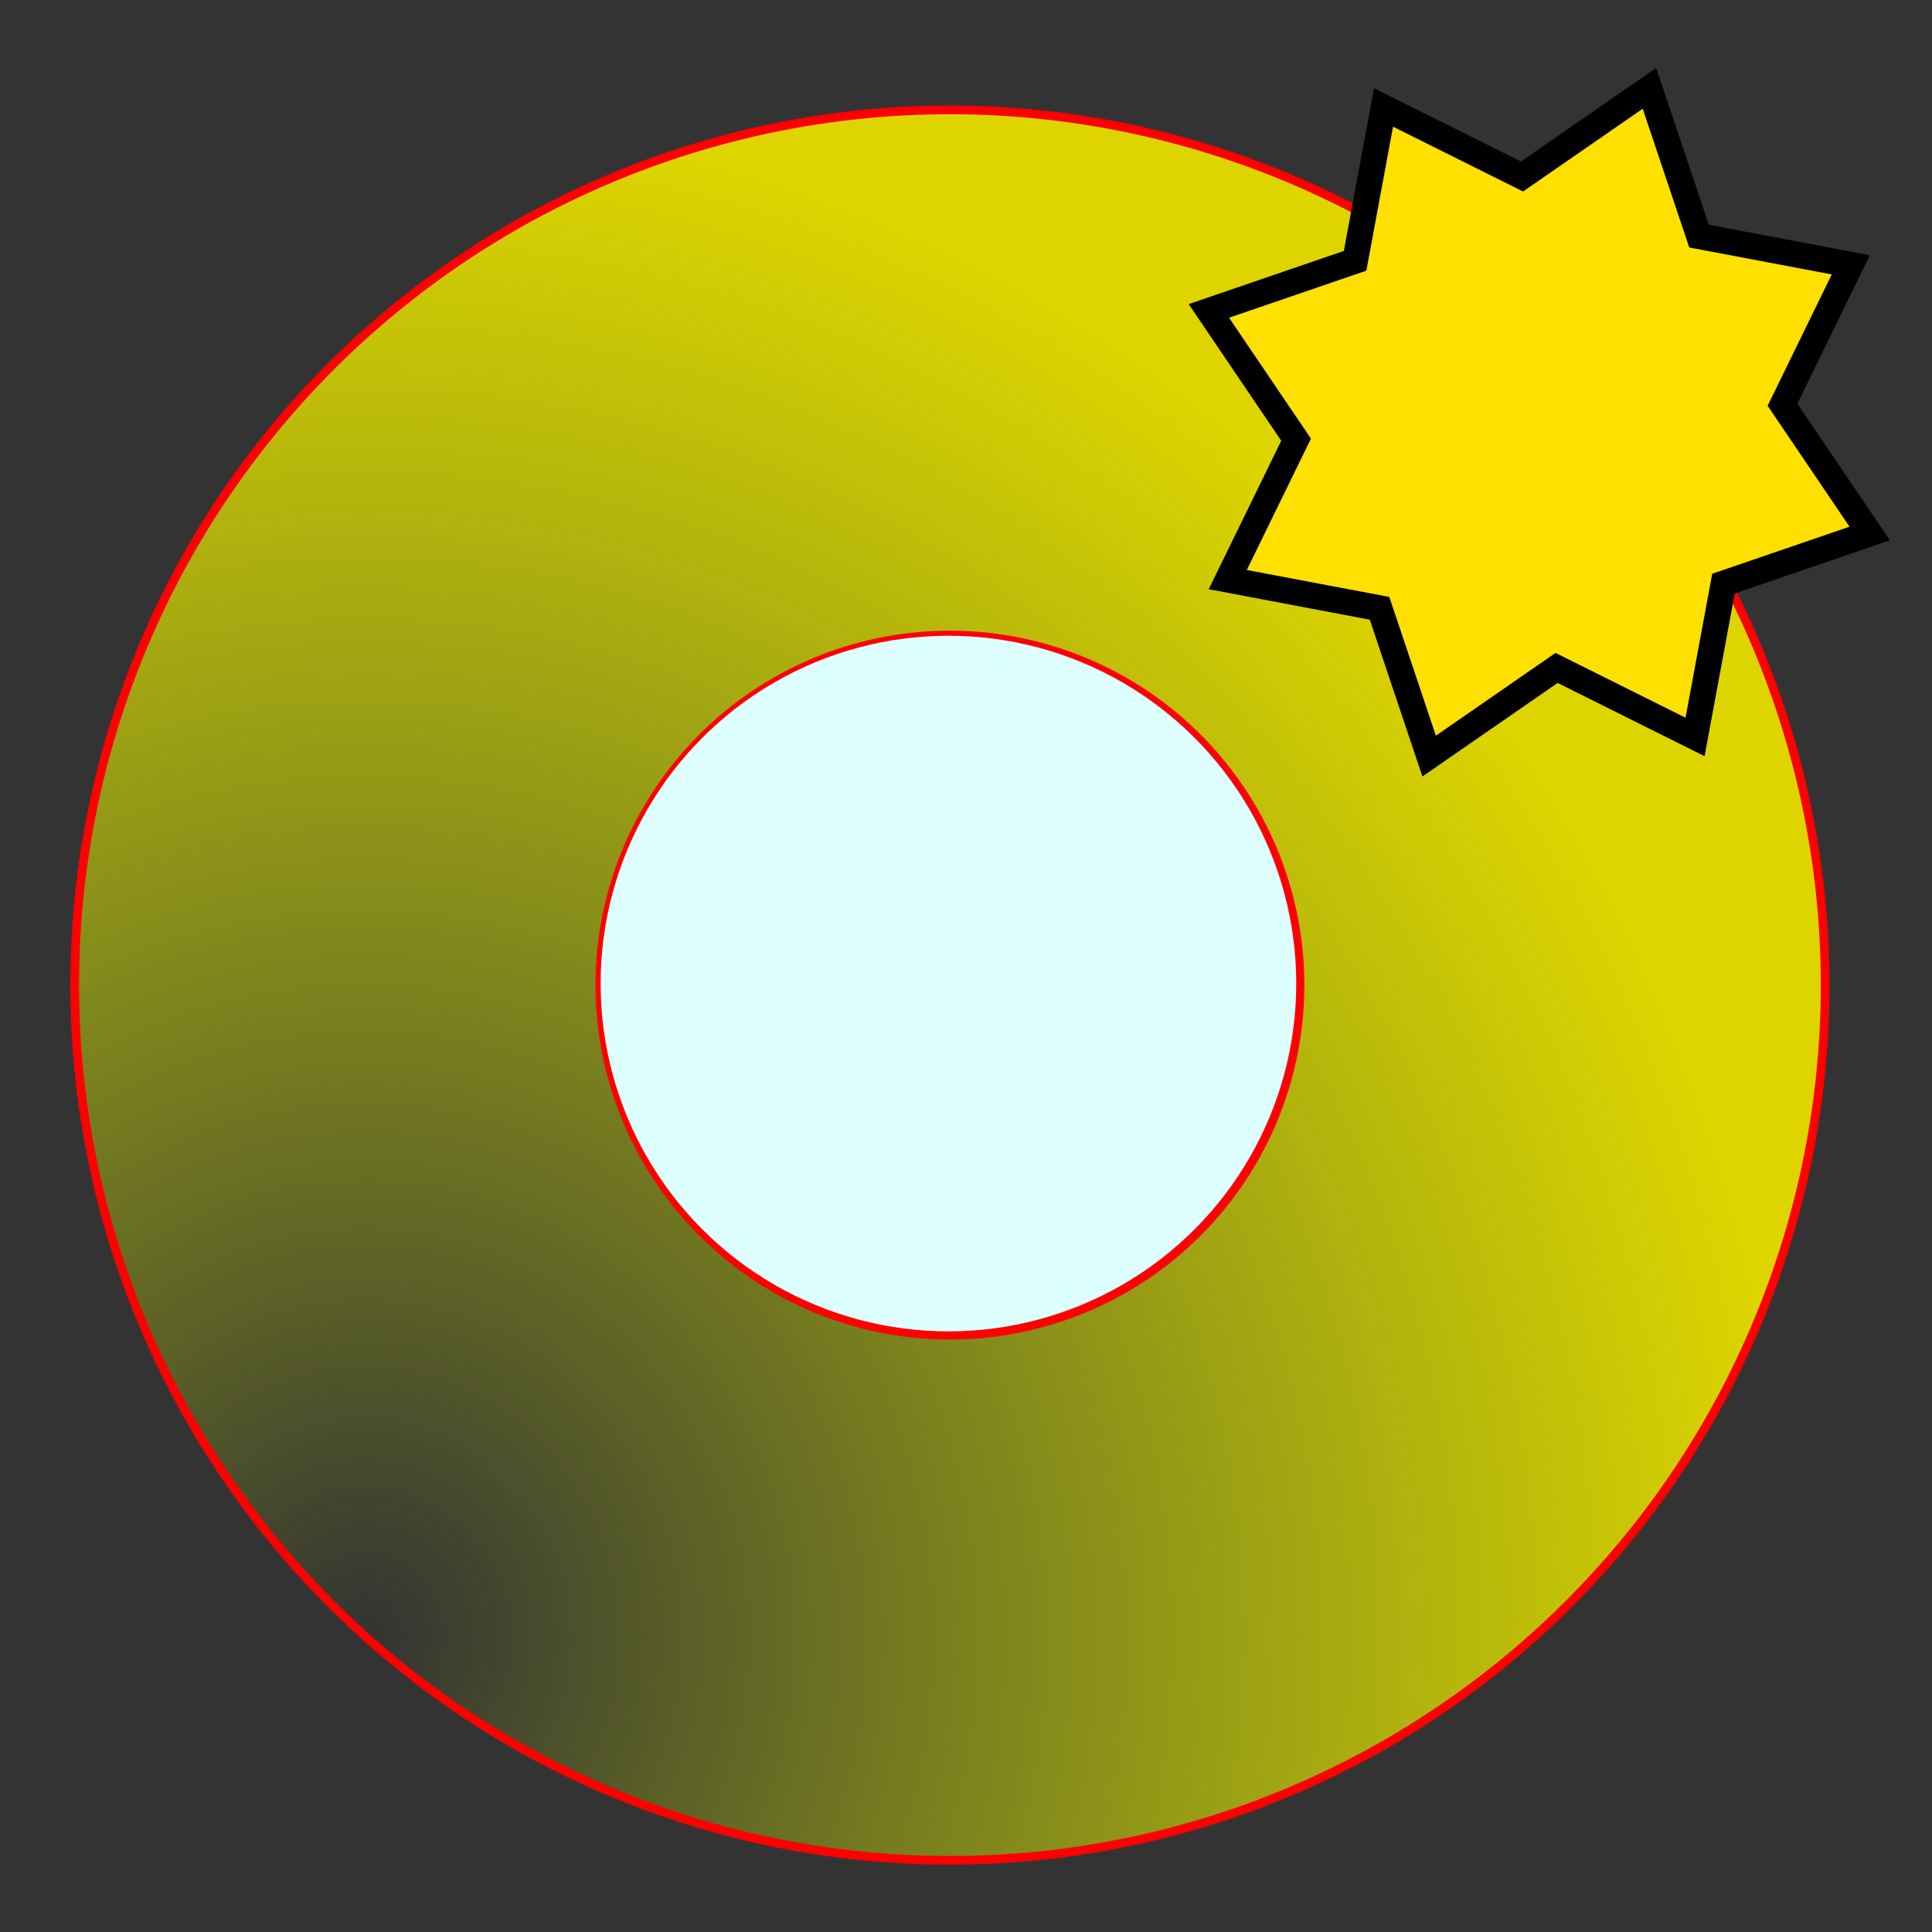 <?xml version="1.0" encoding="UTF-8" standalone="no"?>
<!-- Created with Inkscape (http://www.inkscape.org/) -->

<svg
   xmlns:osb="http://www.openswatchbook.org/uri/2009/osb"
   xmlns:dc="http://purl.org/dc/elements/1.1/"
   xmlns:cc="http://creativecommons.org/ns#"
   xmlns:rdf="http://www.w3.org/1999/02/22-rdf-syntax-ns#"
   xmlns:svg="http://www.w3.org/2000/svg"
   xmlns="http://www.w3.org/2000/svg"
   xmlns:xlink="http://www.w3.org/1999/xlink"
   xmlns:sodipodi="http://sodipodi.sourceforge.net/DTD/sodipodi-0.dtd"
   xmlns:inkscape="http://www.inkscape.org/namespaces/inkscape"
   width="55mm"
   height="55mm"
   viewBox="0 0 55 55"
   version="1.1"
   id="svg8"
   inkscape:version="0.92.1 r15371"
   sodipodi:docname="icon.svg"
   inkscape:export-filename="C:\FichiersLocauxRevit\pyRevitMEP\pyRevitMEP.extension\pyRevitMEP.tab\Lab.panel\AutoInsulate.pushbutton\icon.png"
   inkscape:export-xdpi="14.78"
   inkscape:export-ydpi="14.78">
  <rect x="0" y="0" width="55" height="55" fill="#333333" stroke="none"/>
  <title
     id="title6206">AutoInsulate</title>
  <defs
     id="defs2">
    <linearGradient
       inkscape:collect="always"
       id="linearGradient6178">
      <stop
         id="stop6176"
         offset="0"
         style="stop-color:#deff00;stop-opacity:0;" />
      <stop
         id="stop6174"
         offset="1"
         style="stop-color:#ded500;stop-opacity:1" />
    </linearGradient>
    <linearGradient
       id="linearGradient6123"
       osb:paint="solid">
      <stop
         style="stop-color:#ffff00;stop-opacity:1;"
         offset="0"
         id="stop6121" />
    </linearGradient>
    <radialGradient
       inkscape:collect="always"
       xlink:href="#linearGradient6178"
       id="radialGradient6180"
       cx="109.686"
       cy="188.333"
       fx="109.686"
       fy="188.333"
       r="25"
       gradientUnits="userSpaceOnUse"
       spreadMethod="pad"
       gradientTransform="matrix(1.627,0.013,-0.014,1.733,-65.325,-138.973)" />
    <radialGradient
       inkscape:collect="always"
       xlink:href="#linearGradient6178"
       id="radialGradient6202"
       gradientUnits="userSpaceOnUse"
       gradientTransform="matrix(6.151,0.051,-0.054,6.551,-625.292,-1063.504)"
       cx="109.686"
       cy="188.333"
       fx="109.686"
       fy="188.333"
       r="25"
       spreadMethod="pad" />
  </defs>
  <sodipodi:namedview
     id="base"
     pagecolor="#ffffff"
     bordercolor="#666666"
     borderopacity="1.0"
     inkscape:pageopacity="0.0"
     inkscape:pageshadow="2"
     inkscape:zoom="0.9899495"
     inkscape:cx="114.43302"
     inkscape:cy="-24.057196"
     inkscape:document-units="mm"
     inkscape:current-layer="layer1"
     showgrid="false"
     fit-margin-top="0"
     fit-margin-left="0"
     fit-margin-right="0"
     fit-margin-bottom="0"
     inkscape:window-width="1920"
     inkscape:window-height="1017"
     inkscape:window-x="-8"
     inkscape:window-y="-8"
     inkscape:window-maximized="1" />
  <g
     inkscape:label="Calque 1"
     inkscape:groupmode="layer"
     id="layer1"
     transform="translate(-100,-142)">
    <path
       style="fill:url(#radialGradient6202);fill-opacity:1;stroke:#ff0000;stroke-width:0.934;stroke-miterlimit:4;stroke-dasharray:none;stroke-dashoffset:0;stroke-opacity:1"
       clip-path="none"
       d="M 102.047,11.807 A 94.021,94.021 0 0 0 8.025,105.828 94.021,94.021 0 0 0 102.047,199.848 94.021,94.021 0 0 0 196.066,105.828 94.021,94.021 0 0 0 102.047,11.807 Z m 0,56.412 a 37.608,37.608 0 0 1 37.609,37.607 37.608,37.608 0 0 1 -37.609,37.609 37.608,37.608 0 0 1 -37.607,-37.609 37.608,37.608 0 0 1 37.607,-37.607 z"
       transform="matrix(0.265,0,0,0.265,100,142)"
       id="path4485"
       inkscape:connector-curvature="0" />
    <path
       sodipodi:type="star"
       style="fill:#ffe000;fill-opacity:1;stroke:#000000;stroke-width:0.544;stroke-miterlimit:4;stroke-dasharray:none;stroke-opacity:1"
       sodipodi:sides="8"
       sodipodi:cx="141.00587"
       sodipodi:cy="150.86401"
       sodipodi:r1="7.3658171"
       sodipodi:r2="5.1560721"
       sodipodi:arg1="0.32175055"
       sodipodi:arg2="0.71444963"
       inkscape:flatsided="false"
       inkscape:rounded="0"
       inkscape:randomized="0"
       d="m 147.994,153.193 -3.093,1.049 -0.601,3.21 -2.929,-1.445 -2.695,1.845 -1.049,-3.093 -3.21,-0.601 1.445,-2.929 -1.845,-2.695 3.093,-1.049 0.601,-3.21 2.929,1.445 2.695,-1.845 1.049,3.093 3.21,0.601 -1.445,2.929 z"
       id="path4495"
       inkscape:transform-center-x="5.4501978e-006"
       inkscape:transform-center-y="9.6254611e-006"
       transform="matrix(1.346,0,0,1.36,-45.973,-51.155)" />
    <circle
       style="fill:#deffff;fill-opacity:1;stroke:#ff0000;stroke-width:0.099;stroke-miterlimit:4;stroke-dasharray:none;stroke-opacity:1"
       id="path4485-1"
       cx="127"
       cy="170"
       r="9.951" />
  </g>
</svg>
